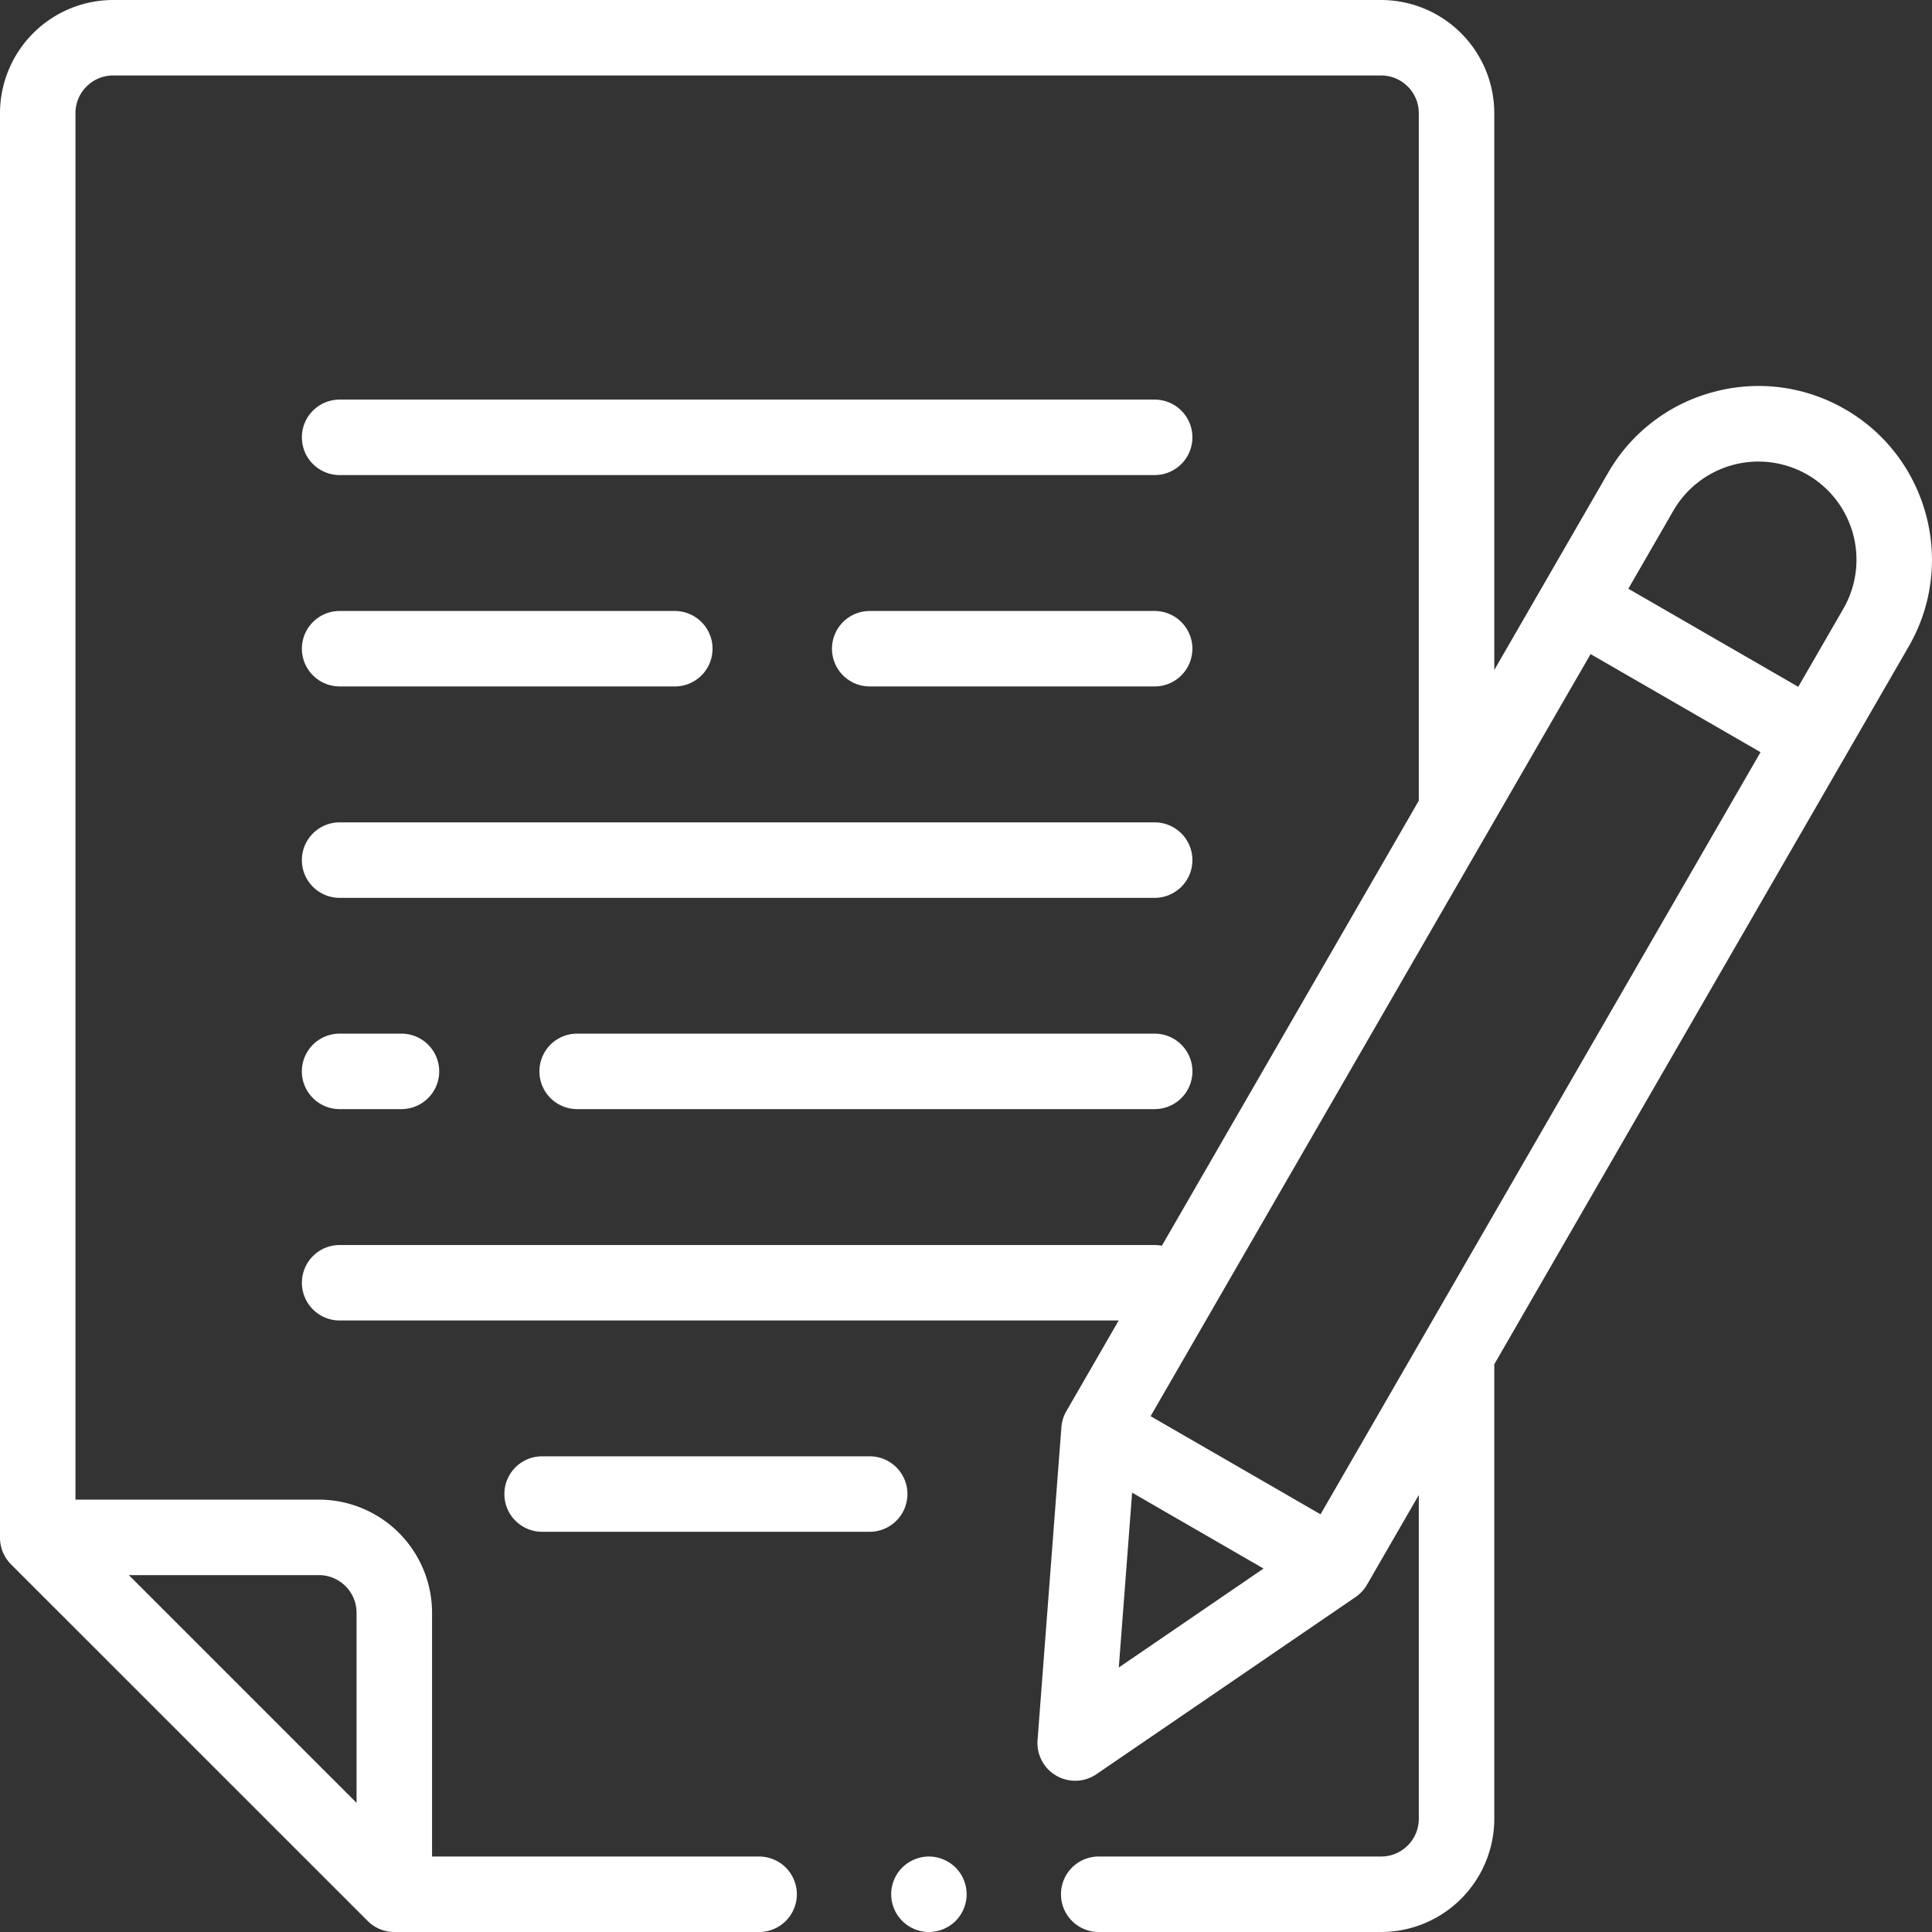 <svg width="84" height="84" fill="none" xmlns="http://www.w3.org/2000/svg"><rect width="100%" height="100%" fill="#333333" stroke="none"/><path d="M80.226 17.797a7.494 7.494 0 00-5.727-.754 7.498 7.498 0 00-4.583 3.516l-4.947 8.57V4.922A4.927 4.927 0 0060.047 0H4.922A4.927 4.927 0 000 4.922v61.934c0 .435.173.852.48 1.16l15.505 15.503c.307.308.724.481 1.16.481h15.86a1.64 1.64 0 100-3.281h-14.22V70.123a4.927 4.927 0 00-4.922-4.922H3.281V4.921c0-.904.736-1.64 1.64-1.64h55.126c.905 0 1.64.736 1.64 1.64v29.891l-11.171 19.35a1.677 1.677 0 00-.313-.03H14.766a1.64 1.64 0 000 3.28h33.873l-2.275 3.942c-.123.212-.196.45-.216.696l-1.037 13.608a1.641 1.641 0 002.562 1.48l11.268-7.703c.202-.14.371-.322.494-.535l2.252-3.9v14.078c0 .905-.735 1.64-1.64 1.64H47.77a1.64 1.64 0 100 3.282h12.277a4.927 4.927 0 004.922-4.922V59.316l18.02-31.21c2.08-3.604.84-8.229-2.763-10.31zM13.863 68.483c.905 0 1.64.735 1.64 1.64v8.262l-9.901-9.902h8.261zm35.36-3.585l5.714 3.3-6.294 4.302.58-7.602zm8.191.941l-7.388-4.266 19.13-33.134 7.389 4.265-19.13 33.135zm22.733-39.374l-1.962 3.397-7.388-4.266 1.96-3.396a4.27 4.27 0 015.828-1.561 4.27 4.27 0 011.562 5.826z" fill="#fff"/><path d="M39.454 64.959a1.64 1.64 0 00-1.64-1.641H23.57a1.64 1.64 0 100 3.281h14.243a1.64 1.64 0 001.64-1.64zM50.203 44.94H25.094a1.64 1.64 0 100 3.282h25.11a1.64 1.64 0 100-3.281zm-35.437-5.903h35.437a1.64 1.64 0 100-3.282H14.766a1.64 1.64 0 100 3.282zm35.437-21.663H14.766a1.64 1.64 0 100 3.281h35.437a1.64 1.64 0 100-3.281zm0 9.191h-12.39a1.64 1.64 0 000 3.28h12.39a1.64 1.64 0 100-3.28zm-35.437 3.281H29.34a1.64 1.64 0 100-3.281H14.766a1.64 1.64 0 100 3.28zm0 18.376h2.689a1.64 1.64 0 100-3.281h-2.69a1.64 1.64 0 100 3.281zm25.622 32.497a1.65 1.65 0 00-1.16.48c-.307.305-.481.73-.481 1.16A1.645 1.645 0 0040.387 84c.432 0 .855-.176 1.16-.48.306-.306.481-.73.481-1.16a1.65 1.65 0 00-.48-1.16 1.654 1.654 0 00-1.16-.481z" fill="#fff"/></svg>